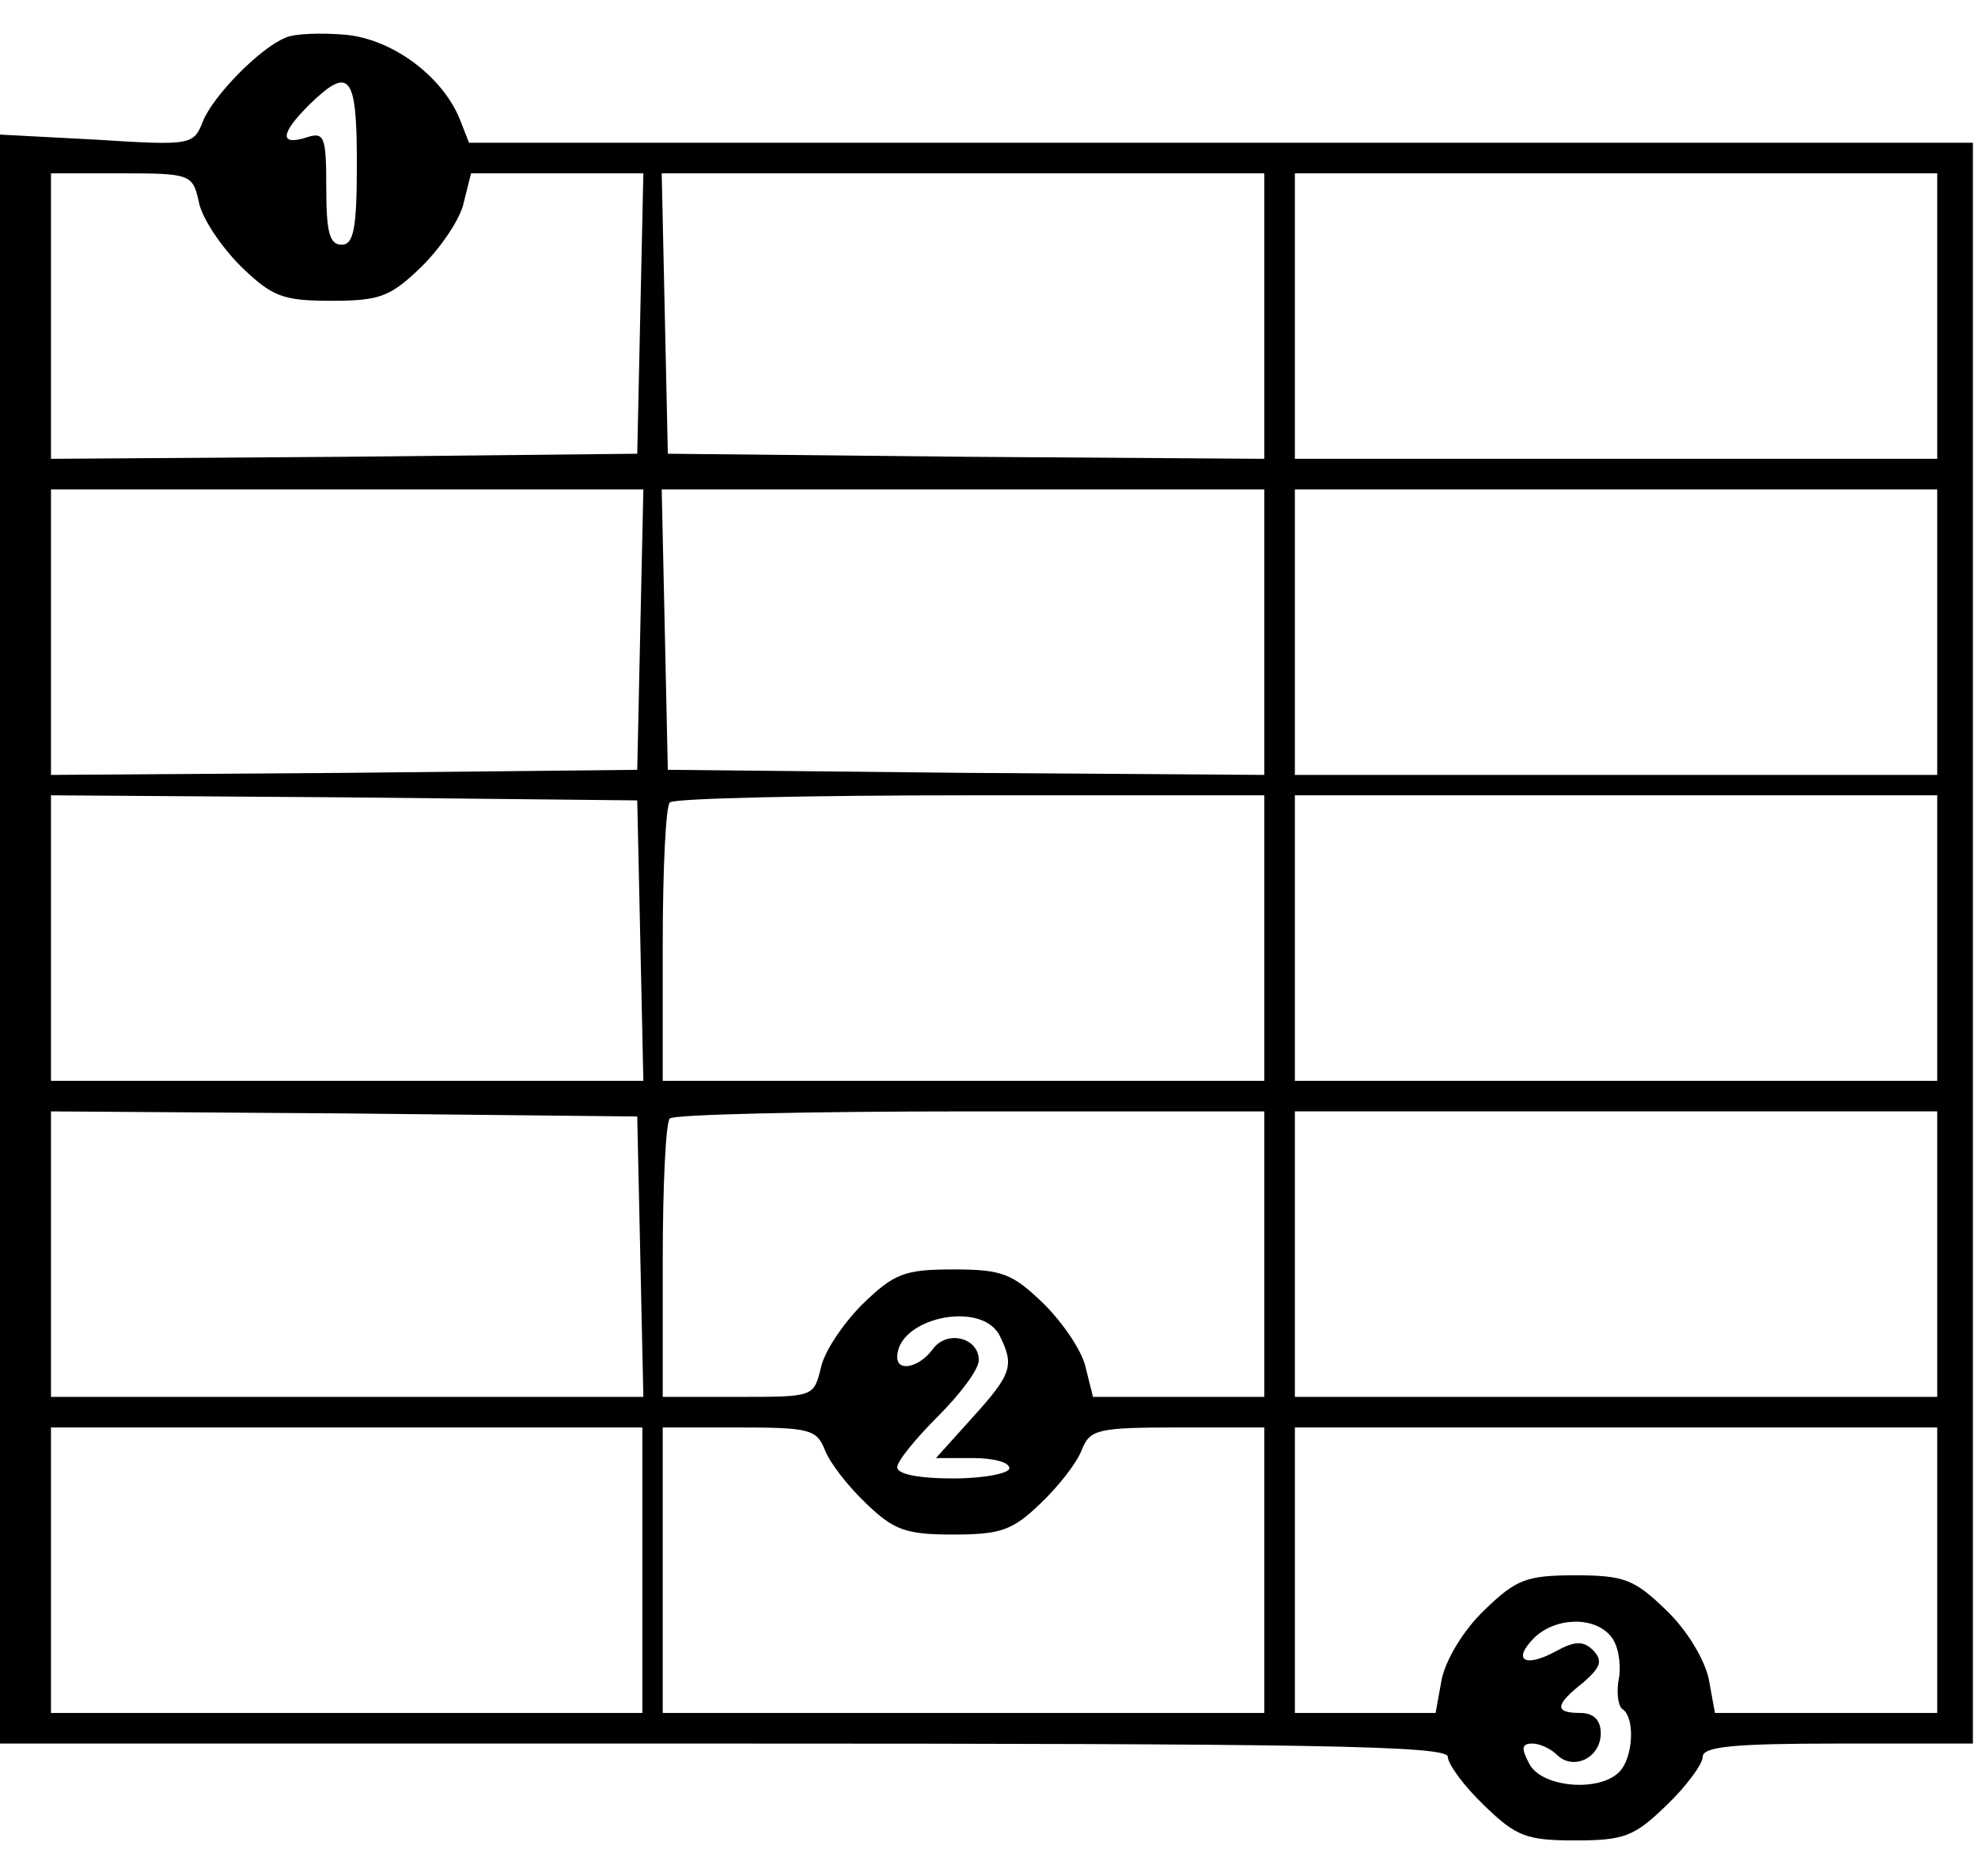 <?xml version="1.0" standalone="no"?>
<!DOCTYPE svg PUBLIC "-//W3C//DTD SVG 20010904//EN"
 "http://www.w3.org/TR/2001/REC-SVG-20010904/DTD/svg10.dtd">
<svg version="1.0" xmlns="http://www.w3.org/2000/svg"
 width="194pt" height="184pt" viewBox="0 0 194 184"
 preserveAspectRatio="xMidYMid meet">

<g transform="translate(0,184) scale(0.1,-0.1)"
fill="#000000" stroke="none">
<path d="M280 1803 c-25 -10 -71 -57 -81 -82 -9 -23 -11 -24 -104 -18 l-95 5
0 -789 0 -789 710 0 c577 0 710 -2 710 -13 0 -7 16 -29 36 -48 31 -30 41 -34
89 -34 48 0 58 4 89 34 20 19 36 41 36 48 0 10 30 13 133 13 l132 0 0 785 0
785 -738 0 -737 0 -9 23 c-17 42 -66 79 -113 83 -24 2 -50 1 -58 -3z m70 -123
c0 -64 -3 -80 -15 -80 -12 0 -15 13 -15 56 0 51 -2 55 -20 49 -26 -8 -25 4 3
32 40 39 47 30 47 -57z m-155 -38 c3 -16 22 -44 41 -63 31 -30 41 -34 89 -34
48 0 58 4 89 34 19 19 38 47 41 63 l7 28 84 0 85 0 -3 -137 -3 -138 -287 -3
-288 -2 0 140 0 140 69 0 c68 0 70 -1 76 -28z m1045 -112 l0 -140 -292 2 -293
3 -3 138 -3 137 296 0 295 0 0 -140z m660 0 l0 -140 -315 0 -315 0 0 140 0
140 315 0 315 0 0 -140z m-1272 -307 l-3 -138 -287 -3 -288 -2 0 140 0 140
290 0 291 0 -3 -137z m612 -3 l0 -140 -292 2 -293 3 -3 138 -3 137 296 0 295
0 0 -140z m660 0 l0 -140 -315 0 -315 0 0 140 0 140 315 0 315 0 0 -140z
m-1272 -302 l3 -138 -291 0 -290 0 0 140 0 140 288 -2 287 -3 3 -137z m612 2
l0 -140 -295 0 -295 0 0 133 c0 74 3 137 7 140 3 4 136 7 295 7 l288 0 0 -140z
m660 0 l0 -140 -315 0 -315 0 0 140 0 140 315 0 315 0 0 -140z m-1272 -312 l3
-138 -291 0 -290 0 0 140 0 140 288 -2 287 -3 3 -137z m612 2 l0 -140 -84 0
-84 0 -7 28 c-3 16 -22 44 -41 63 -31 30 -41 34 -89 34 -48 0 -58 -4 -89 -34
-19 -19 -38 -47 -41 -63 -7 -28 -7 -28 -81 -28 l-74 0 0 133 c0 74 3 137 7
140 3 4 136 7 295 7 l288 0 0 -140z m660 0 l0 -140 -315 0 -315 0 0 140 0 140
315 0 315 0 0 -140z m-920 -79 c15 -30 13 -38 -26 -81 l-36 -40 36 0 c20 0 36
-4 36 -10 0 -5 -25 -10 -55 -10 -33 0 -55 4 -55 11 0 6 18 28 40 50 22 22 40
46 40 55 0 22 -31 30 -45 11 -13 -18 -35 -23 -35 -8 0 38 81 56 100 22z m-350
-231 l0 -140 -290 0 -290 0 0 140 0 140 290 0 290 0 0 -140z m179 118 c5 -13
23 -36 41 -53 27 -26 39 -30 85 -30 46 0 58 4 85 30 18 17 36 40 41 53 8 20
15 22 94 22 l85 0 0 -140 0 -140 -295 0 -295 0 0 140 0 140 75 0 c69 0 76 -2
84 -22z m1091 -118 l0 -140 -109 0 -109 0 -6 33 c-4 19 -21 48 -42 68 -31 30
-41 34 -89 34 -48 0 -58 -4 -89 -34 -21 -20 -38 -49 -42 -68 l-6 -33 -69 0
-69 0 0 140 0 140 315 0 315 0 0 -140z m-320 -65 c7 -8 10 -26 8 -40 -3 -14
-1 -28 3 -31 13 -8 11 -48 -3 -62 -20 -20 -76 -15 -88 8 -8 15 -8 20 3 20 7 0
18 -5 24 -11 16 -16 43 -3 43 21 0 13 -7 20 -20 20 -26 0 -25 8 3 30 17 15 19
21 10 31 -10 10 -18 10 -38 -1 -30 -16 -42 -8 -20 14 21 20 59 21 75 1z"/>
</g>
</svg>

